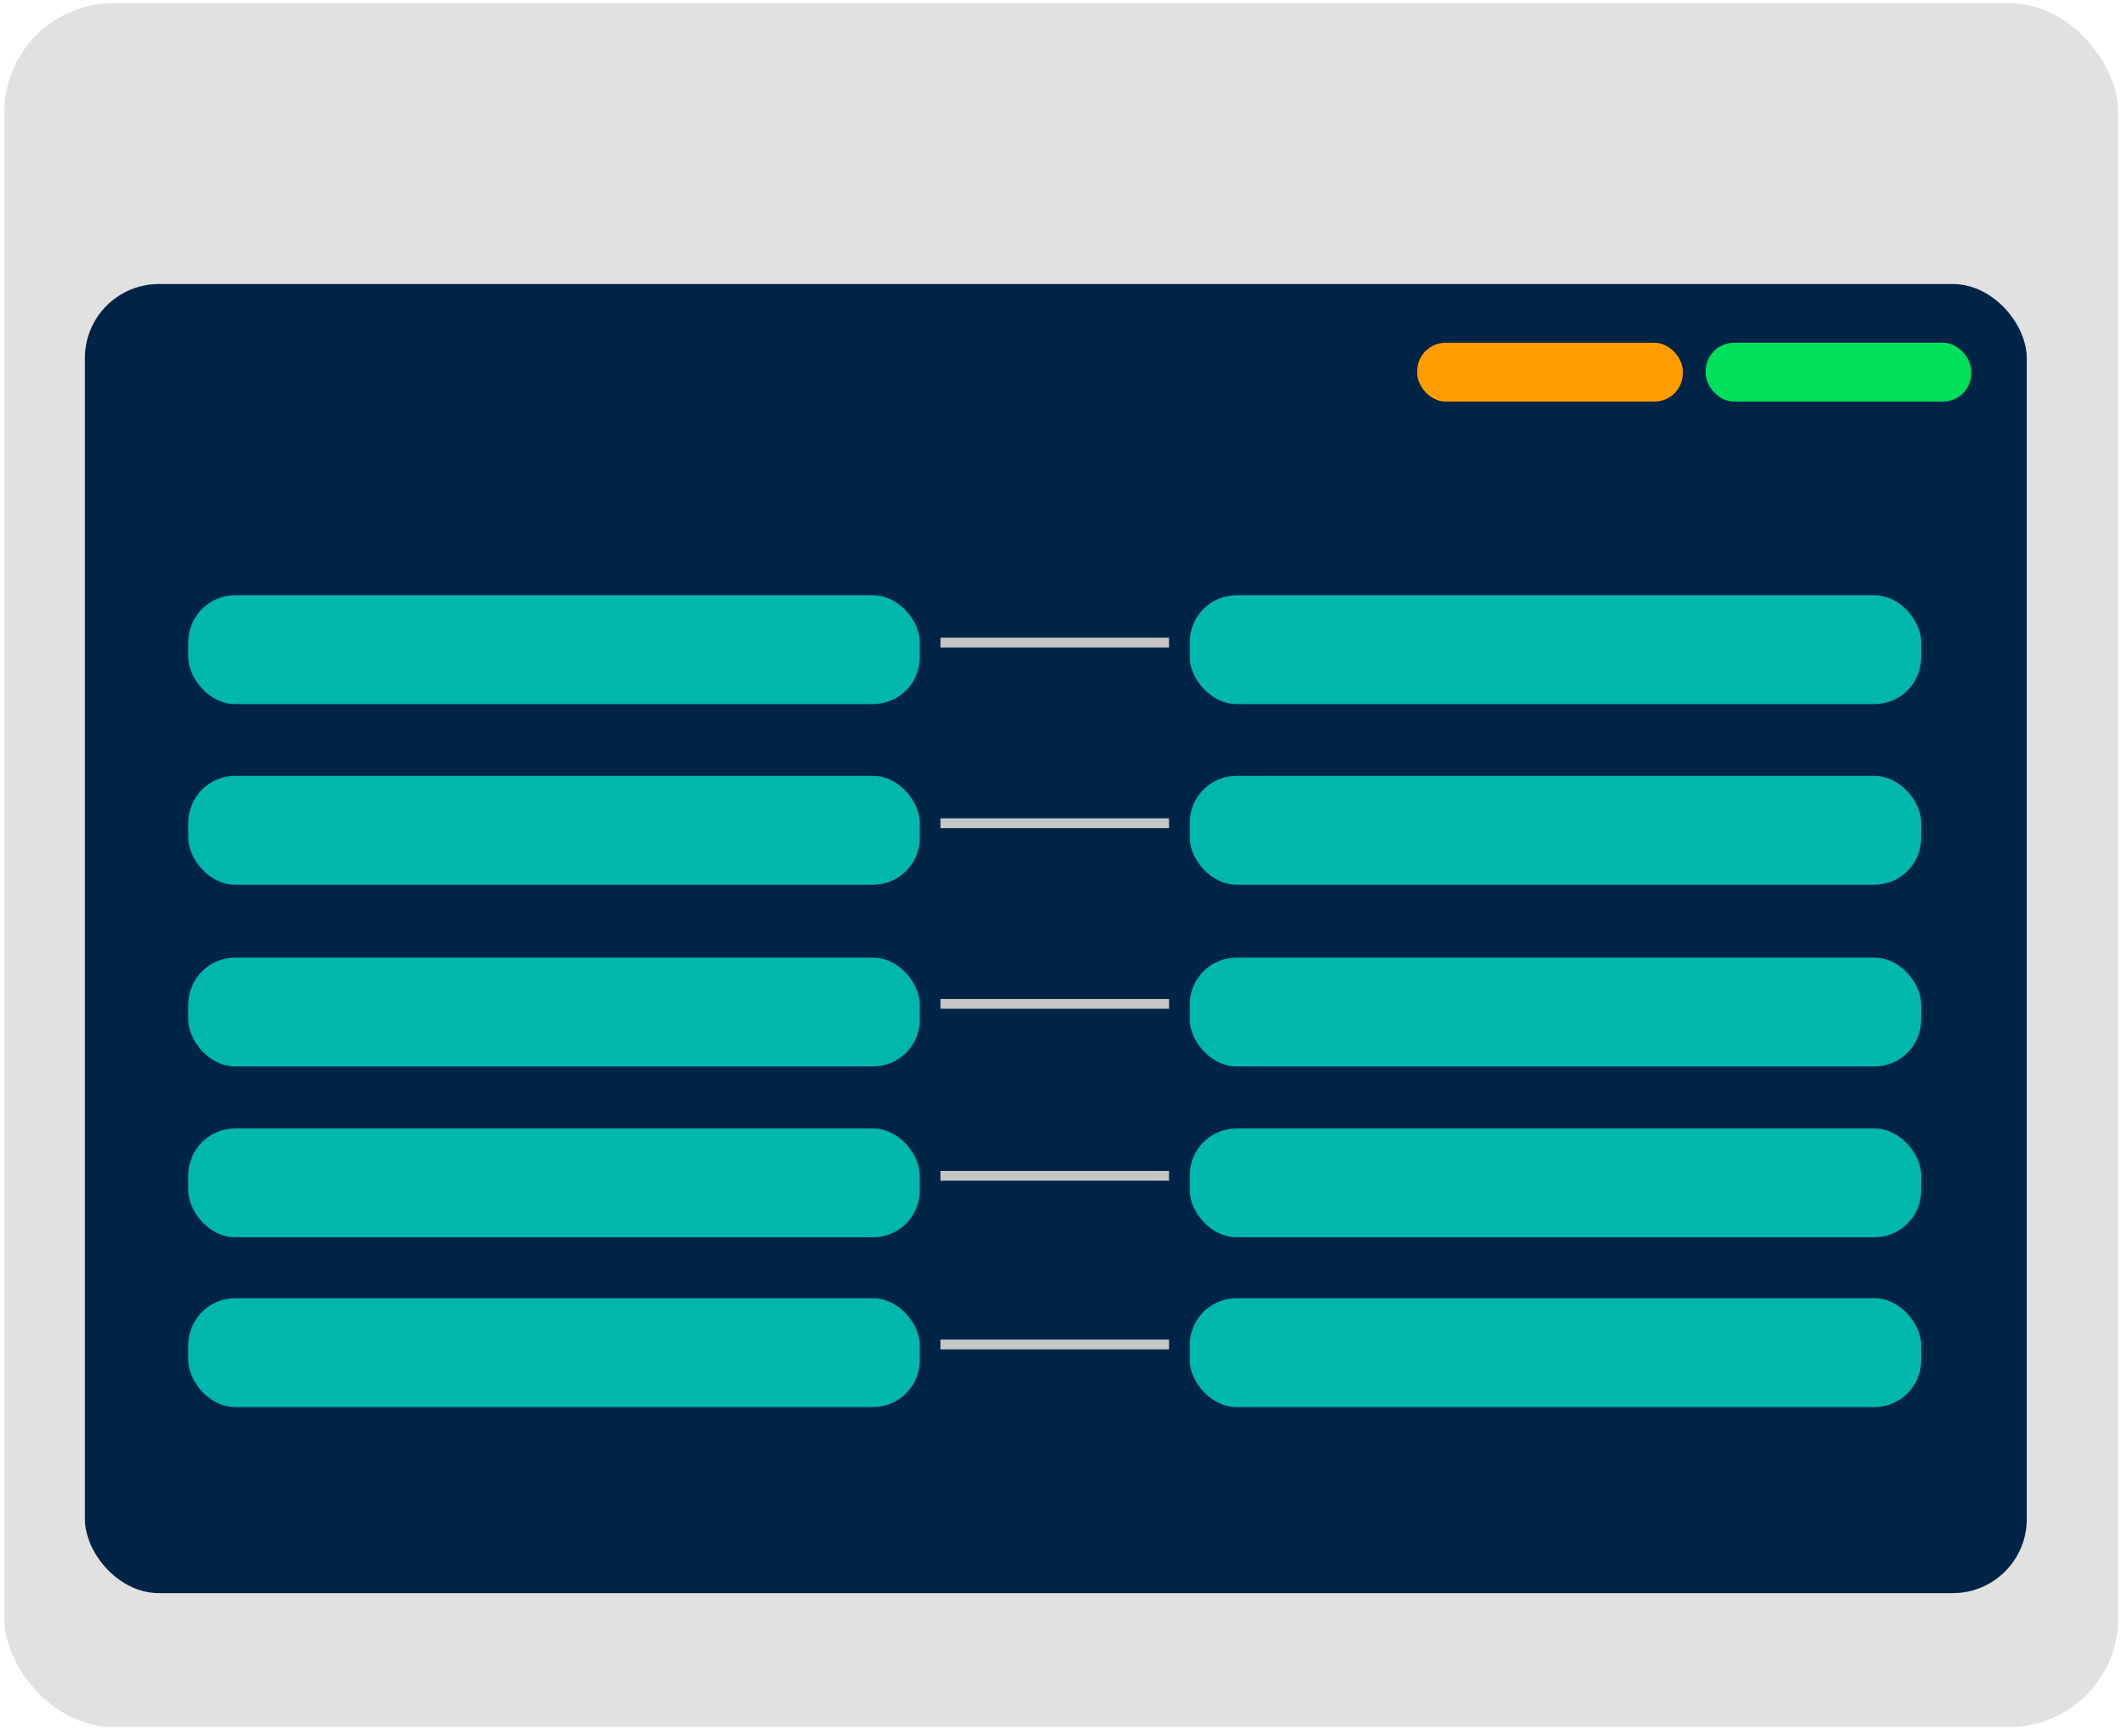 <?xml version="1.0" encoding="UTF-8"?><svg id="a" xmlns="http://www.w3.org/2000/svg" viewBox="0 0 195.5 159.5"><rect x=".4" y=".3" width="194.2" height="158.4" rx="10" ry="10" style="fill:#e1e1e1; stroke-width:0px;"/><rect x="7.8" y="26.1" width="178.4" height="120.3" rx="6.8" ry="6.8" style="fill:#002445; stroke-width:0px;"/><rect x="156.7" y="31.5" width="24.4" height="5.4" rx="2.6" ry="2.6" style="fill:#00e05a; stroke-width:0px;"/><rect x="130.2" y="31.5" width="24.4" height="5.4" rx="2.6" ry="2.6" style="fill:#ff9d00; stroke-width:0px;"/><rect x="17.3" y="119.3" width="67.2" height="10" rx="4.3" ry="4.3" style="fill:#00b7ae; stroke-width:0px;"/><rect x="109.3" y="119.3" width="67.2" height="10" rx="4.3" ry="4.3" style="fill:#00b7ae; stroke-width:0px;"/><rect x="86.4" y="123.1" width="21" height=".9" style="fill:#c6c6c6; stroke-width:0px;"/><rect x="17.3" y="103.7" width="67.2" height="10" rx="4.3" ry="4.3" style="fill:#00b7ae; stroke-width:0px;"/><rect x="109.3" y="103.7" width="67.2" height="10" rx="4.3" ry="4.3" style="fill:#00b7ae; stroke-width:0px;"/><rect x="86.4" y="107.6" width="21" height=".9" style="fill:#c6c6c6; stroke-width:0px;"/><rect x="17.3" y="88" width="67.2" height="10" rx="4.3" ry="4.3" style="fill:#00b7ae; stroke-width:0px;"/><rect x="109.3" y="88" width="67.2" height="10" rx="4.3" ry="4.3" style="fill:#00b7ae; stroke-width:0px;"/><rect x="86.4" y="91.8" width="21" height=".9" style="fill:#c6c6c6; stroke-width:0px;"/><rect x="17.3" y="71.3" width="67.2" height="10" rx="4.3" ry="4.3" style="fill:#00b7ae; stroke-width:0px;"/><rect x="109.3" y="71.3" width="67.2" height="10" rx="4.3" ry="4.3" style="fill:#00b7ae; stroke-width:0px;"/><rect x="86.4" y="75.2" width="21" height=".9" style="fill:#c6c6c6; stroke-width:0px;"/><rect x="17.3" y="54.7" width="67.2" height="10" rx="4.3" ry="4.3" style="fill:#00b7ae; stroke-width:0px;"/><rect x="109.3" y="54.7" width="67.2" height="10" rx="4.3" ry="4.3" style="fill:#00b7ae; stroke-width:0px;"/><rect x="86.4" y="58.6" width="21" height=".9" style="fill:#c6c6c6; stroke-width:0px;"/></svg>